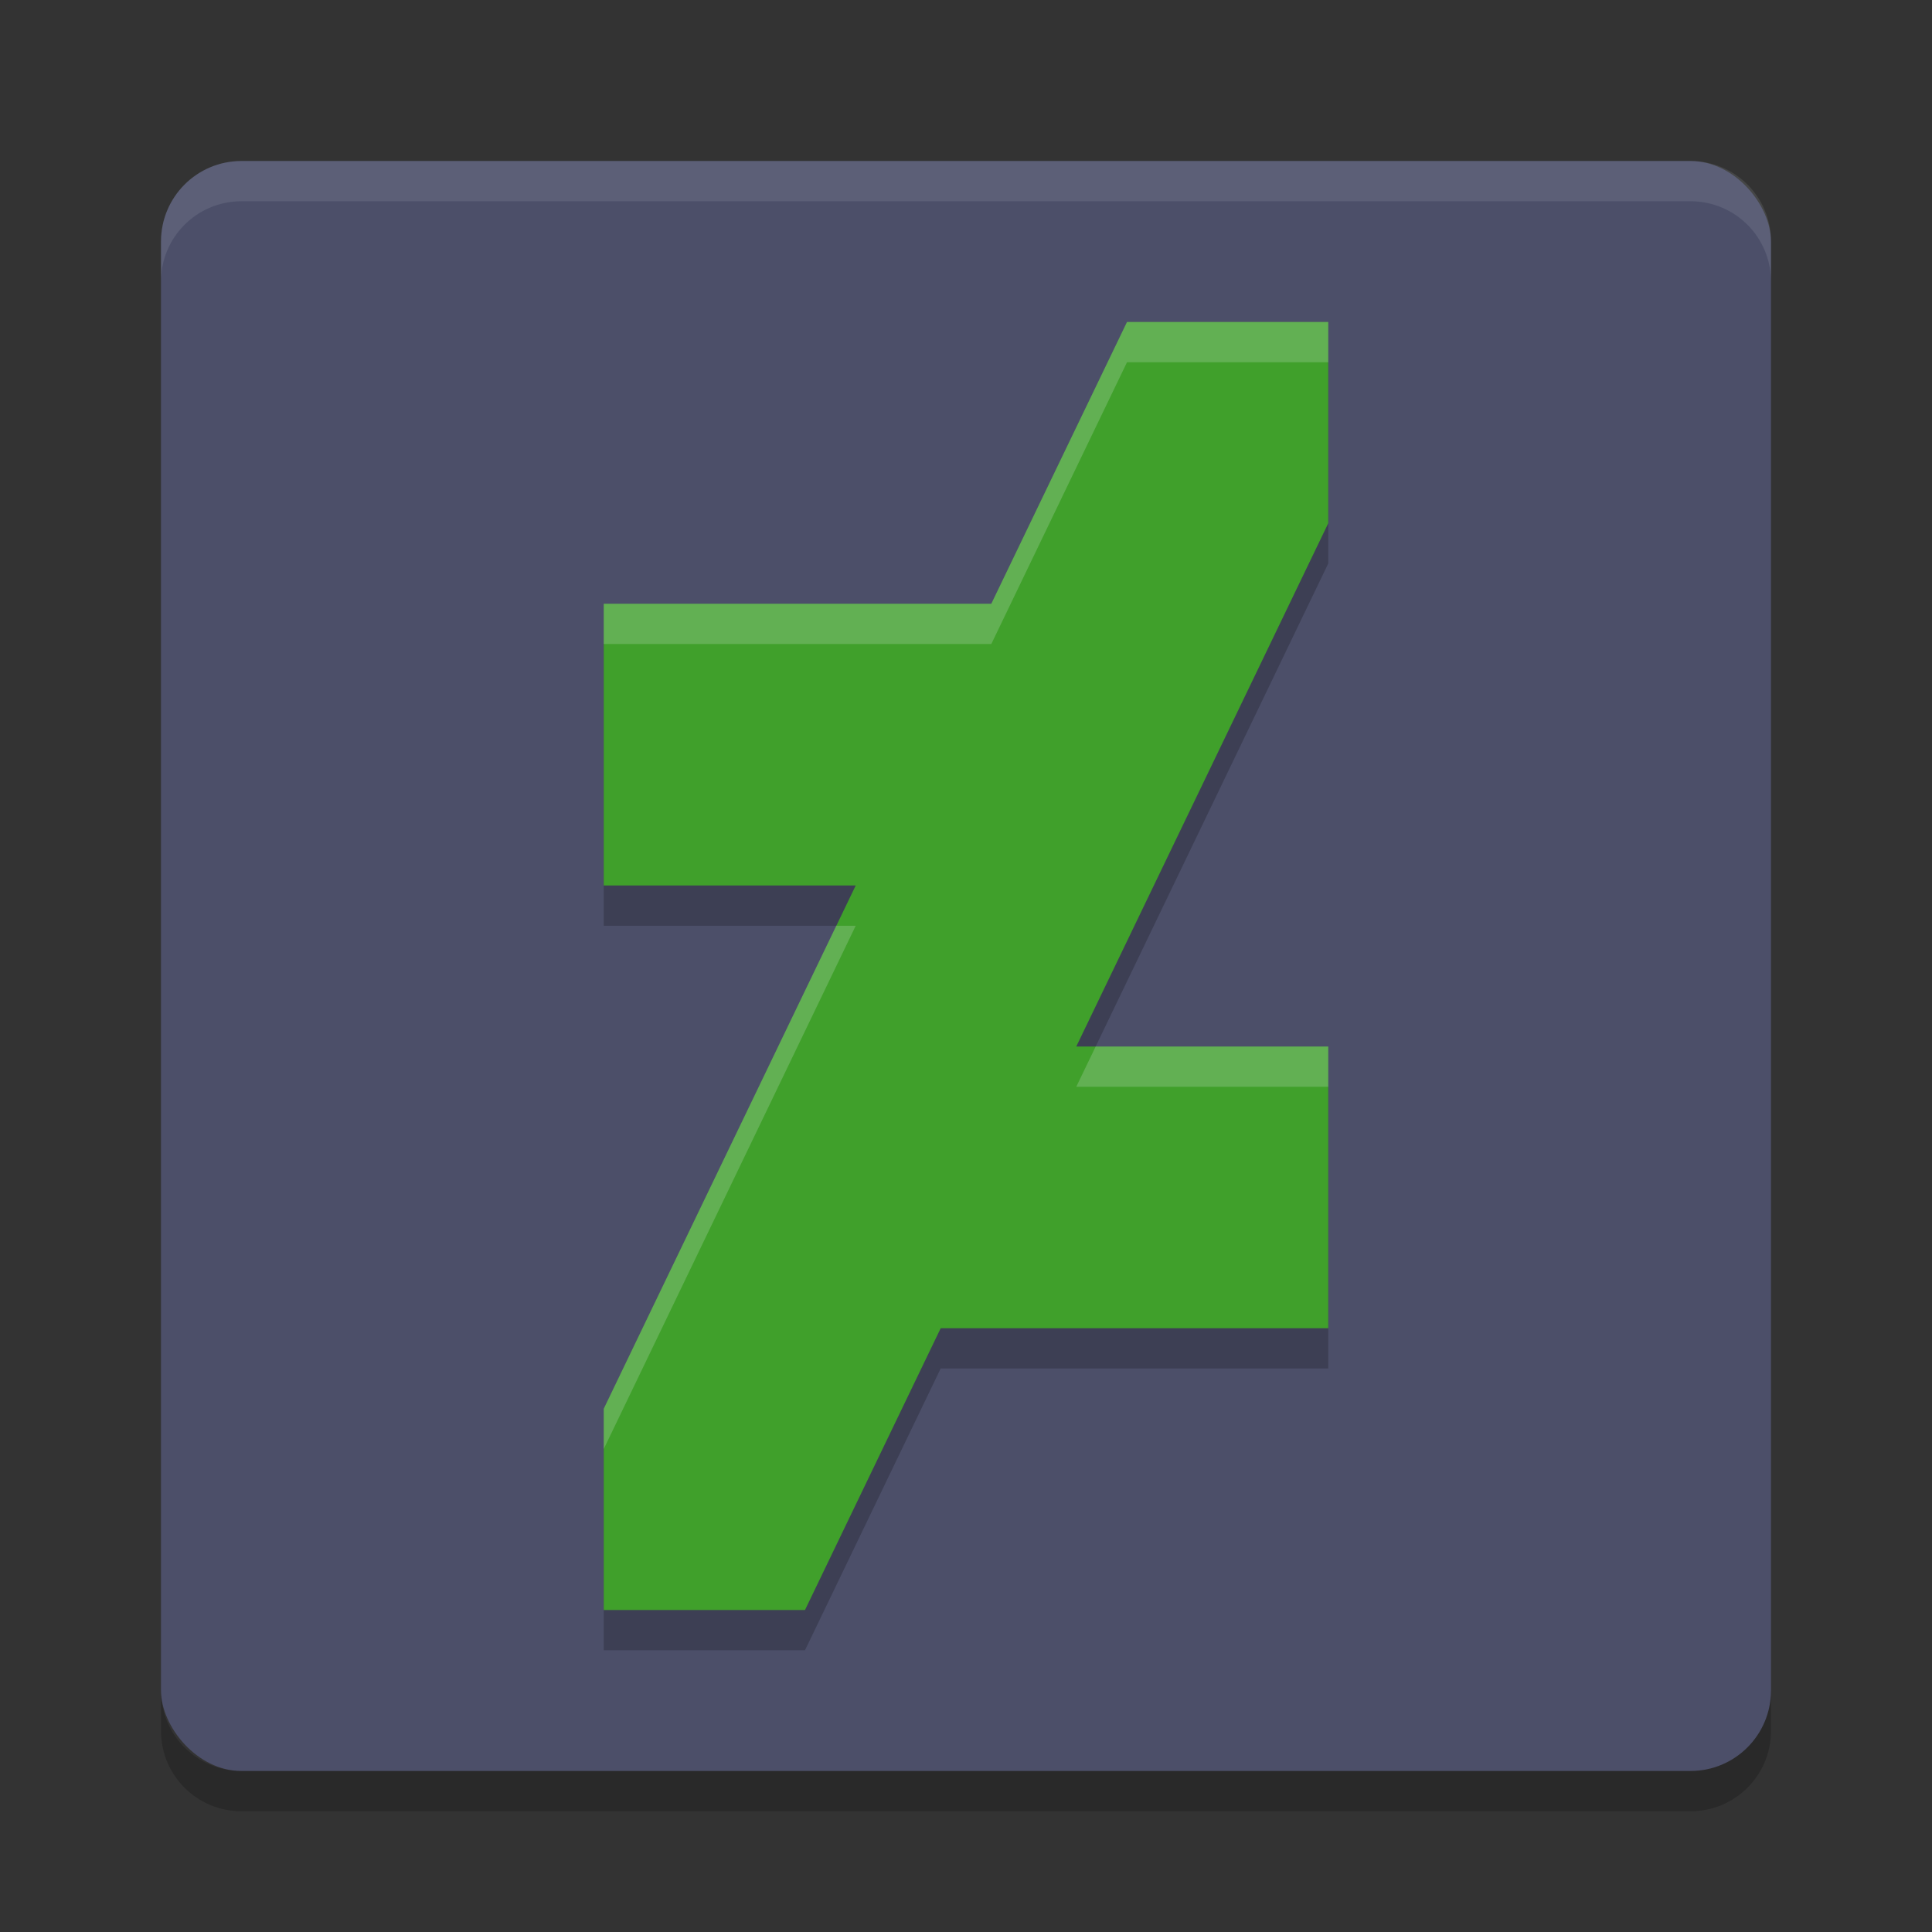 <svg width="48" height="48" version="1.1" xmlns="http://www.w3.org/2000/svg">
 <rect width="100%" height="100%" fill="#333333" stroke="none"/>
 <rect x="4" y="4" width="40" height="40" rx="2" ry="2" style="fill:#4c4f69"/>
 <path d="m4 7v-1c0-1.108 0.892-2 2-2h36c1.108 0 2 0.892 2 2v1c0-1.108-0.892-2-2-2h-36c-1.108 0-2 0.892-2 2z" style="fill:#eff1f5;opacity:.1"/>
 <path d="m4 42v1c0 1.108 0.892 2 2 2h36c1.108 0 2-0.892 2-2v-1c0 1.108-0.892 2-2 2h-36c-1.108 0-2-0.892-2-2z" style="opacity:.2"/>
 <path d="m28 9-3.371 7h-9.629v7h6.26l-6.26 13v5h5l3.371-7h9.629v-7h-6.26l6.26-13v-5z" style="opacity:.2"/>
 <path d="m28 8-3.371 7h-9.629v7h6.26l-6.26 13v5h5l3.371-7h9.629v-7h-6.26l6.26-13v-5h-5z" style="fill:#40a02b"/>
 <path d="m28 8-3.371 7h-9.629v1h9.629l3.371-7h5v-1h-5zm-7.223 15-5.777 12v1l6.26-13h-0.482zm6.445 3-0.482 1h6.26v-1h-5.777z" style="fill:#eff1f5;opacity:.2"/>
</svg>
